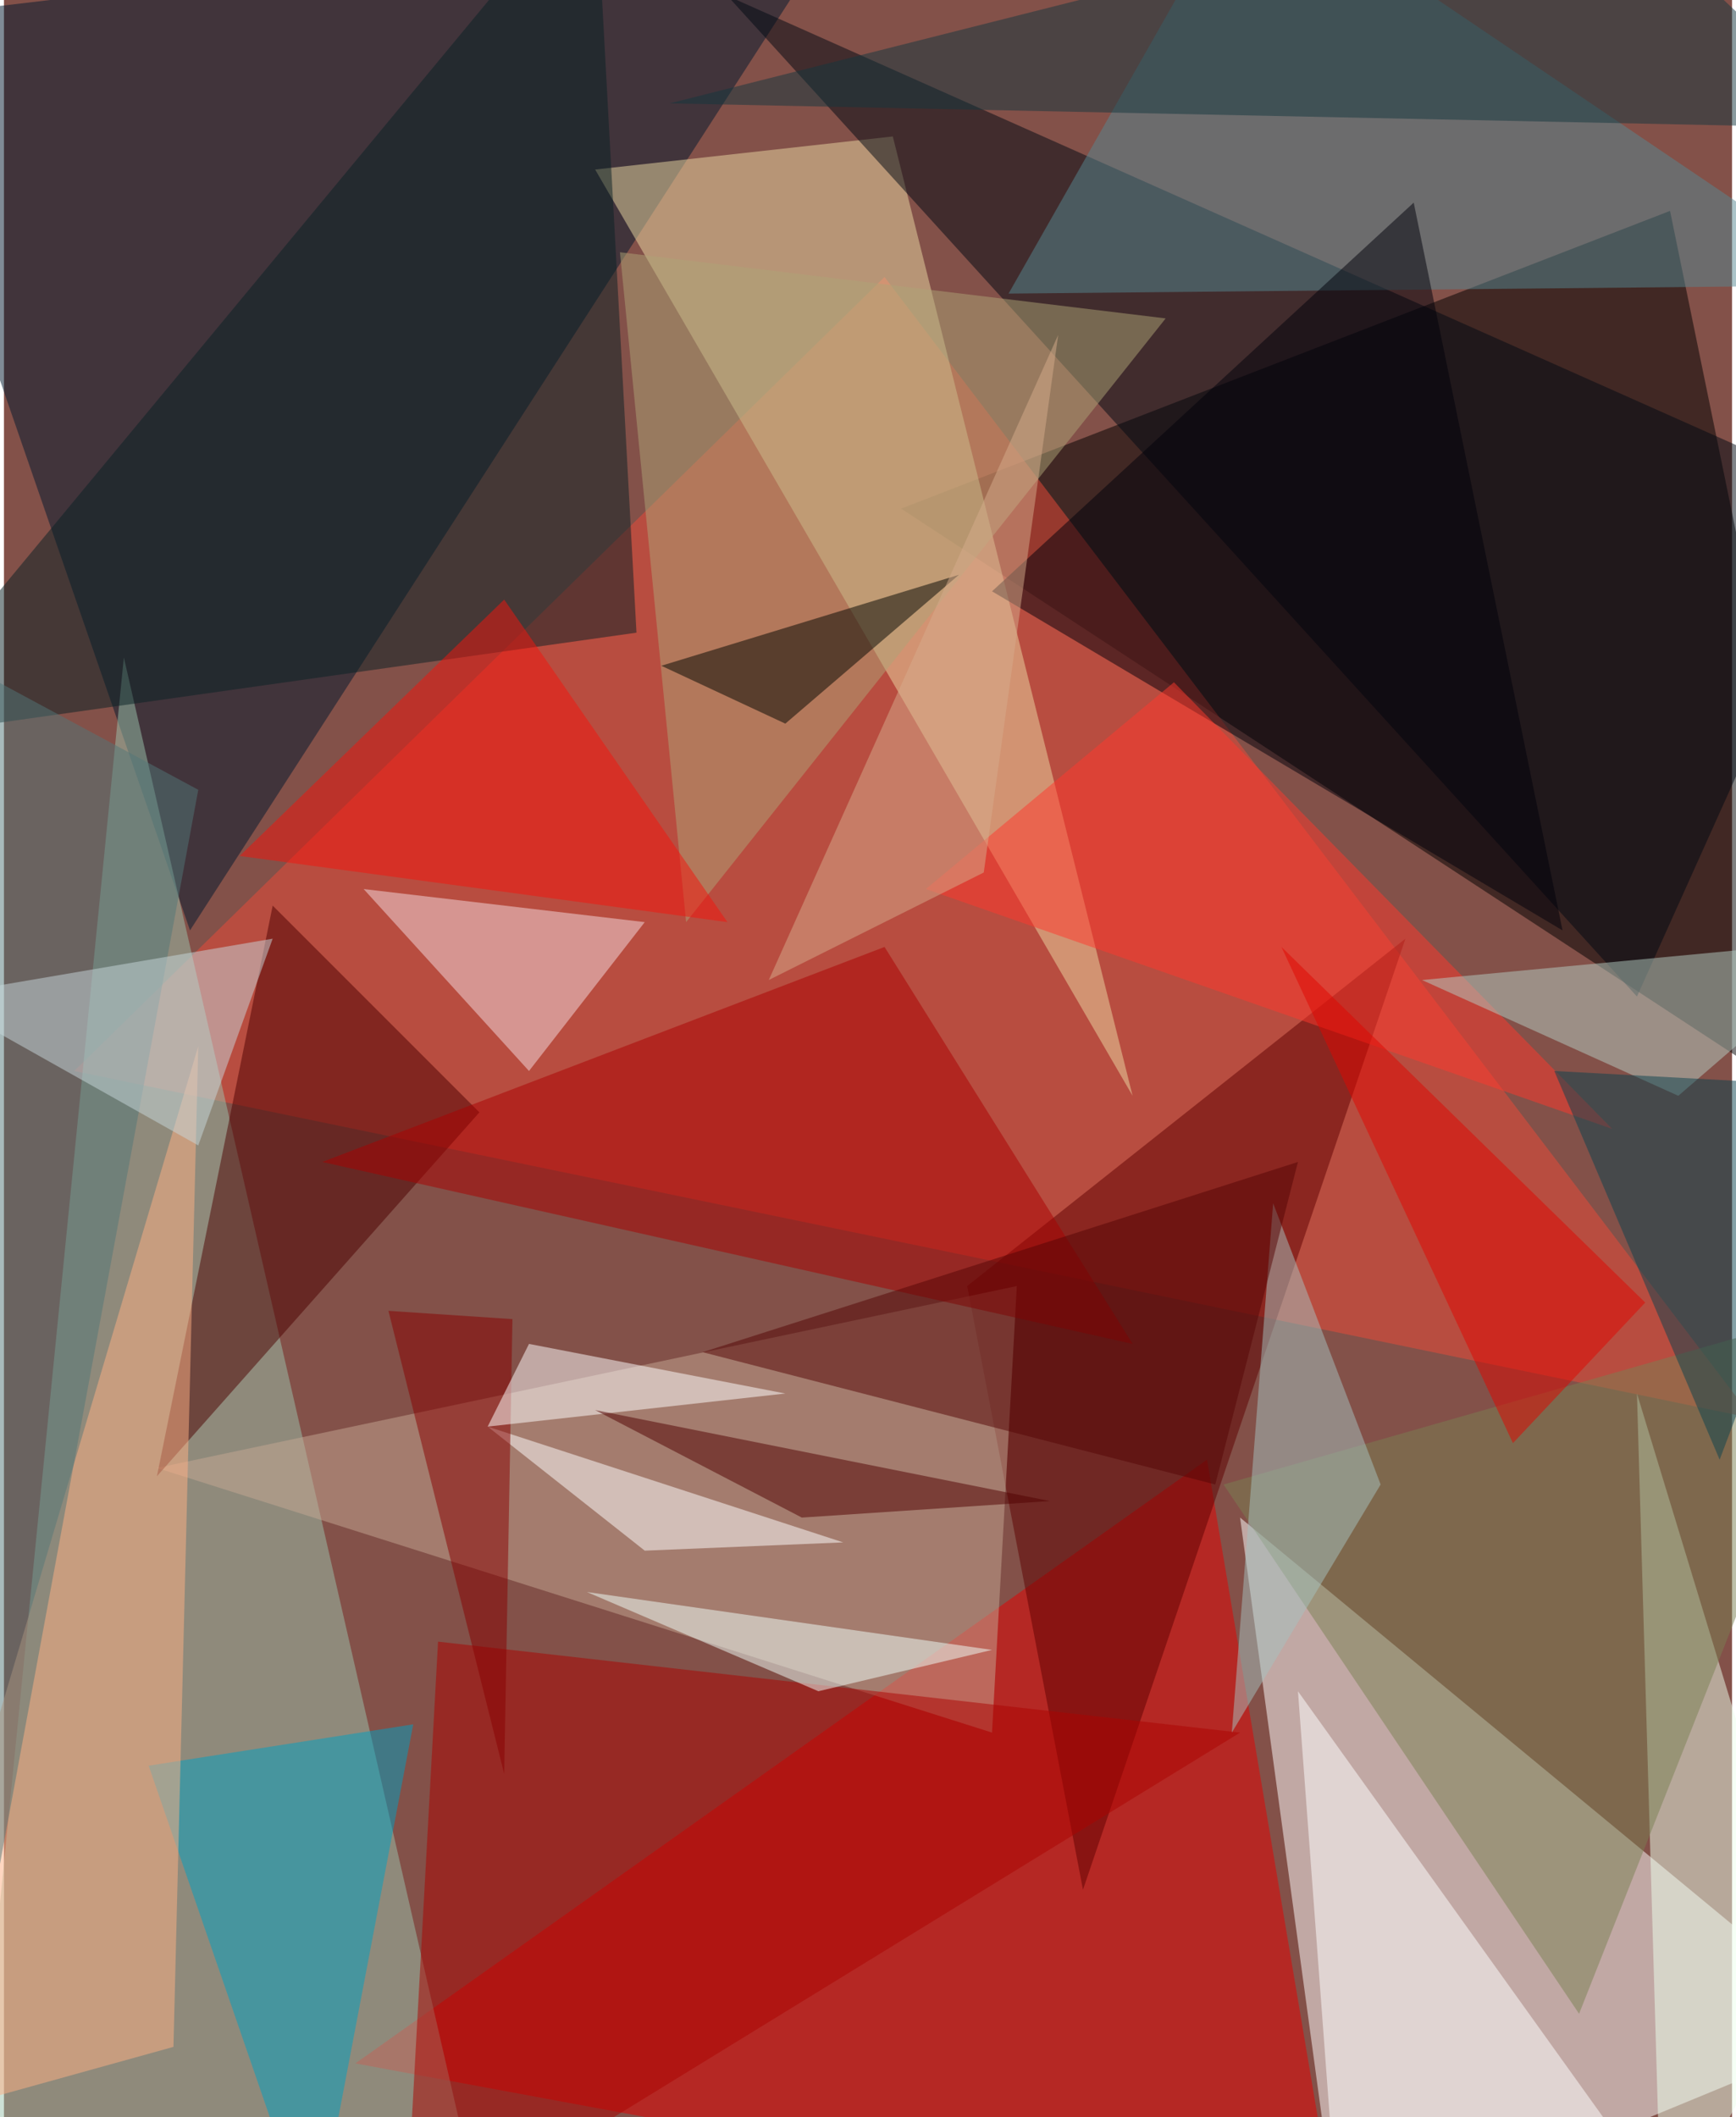 <svg xmlns="http://www.w3.org/2000/svg" width="228" height="278" viewBox="0 0 836 1024"><path fill="#835149" d="M0 0h836v1024H0z"/><g fill-opacity=".502"><path d="M434 246l372-144 92 448z"/><path fill="#fff" d="M898 982l-252 104-48-352z"/><path fill="#00182f" d="M-62 10l472-56L90 450z"/><path fill="#ee4b38" d="M34 518l812 168-420-552z"/><path fill="#e80000" d="M582 706l64 380-476-88z"/><path fill="#9cc3ad" d="M-18 1082l252 4L58 318z"/><path fill="#ebdaa4" d="M430 66l116 464L286 82z"/><path fill="#5f0000" d="M466 622l212-168-156 460z"/><path fill="#c5a793" d="M478 838L74 710l416-88z"/><path fill="#000912" d="M898 242L350-2l440 484z"/><path fill="#4d0000" d="M130 438l100 100L74 714z"/><path fill="#009fc1" d="M70 854l80 232 48-252z"/><path fill="#082024" d="M306 306L286-62-62 358z"/><path fill="#ecffec" d="M790 674l84 276-72 136z"/><path fill="#568891" d="M602-62L486 142l412-4z"/><path fill="#a00" d="M426 458L154 562l392 88z"/><path fill="#ab0300" d="M210 794l-16 292 404-248z"/><path fill="#7b7f52" d="M898 630l-308 88 172 256z"/><path fill="#ffb084" d="M82 990l12-484-156 524z"/><path fill="#aea477" d="M330 446l-32-324 264 32z"/><path fill="#00000a" d="M754 450L682 98 478 286z"/><path fill="#fff" d="M646 1086l-20-268 172 240z"/><path fill="#ff382d" d="M566 330l212 216-332-116z"/><path fill="#f3dde1" d="M254 518l-80-88 136 16z"/><path fill="#b6cec3" d="M898 454l-212 20 124 56z"/><path fill="#15373e" d="M766-62L322 50l576 12z"/><path fill="#fff" d="M234 690l172 56-96 4z"/><path fill="#800" d="M186 634l56 224 4-220z"/><path fill="#000400" d="M318 322l60 28 84-72z"/><path fill="#fff" d="M254 650l124 24-144 16z"/><path fill="#510000" d="M506 726l-220-44 100 52z"/><path fill="#a5c2bf" d="M666 718l-72 120 20-256z"/><path fill="#527778" d="M-2 902l-60-604 156 84z"/><path fill="#f3150c" d="M114 414l236 32-108-156z"/><path fill="#c7d7dc" d="M-34 482l128 72 36-100z"/><path fill="#0a434e" d="M830 706l-80-188 148 8z"/><path fill="#550505" d="M626 562l-288 92 248 64z"/><path fill="#effffa" d="M282 770l112 48 84-20z"/><path fill="#d5ab8c" d="M510 162L370 474l104-52z"/><path fill="#df0600" d="M794 630l-64 68-112-240z"/></g></svg>